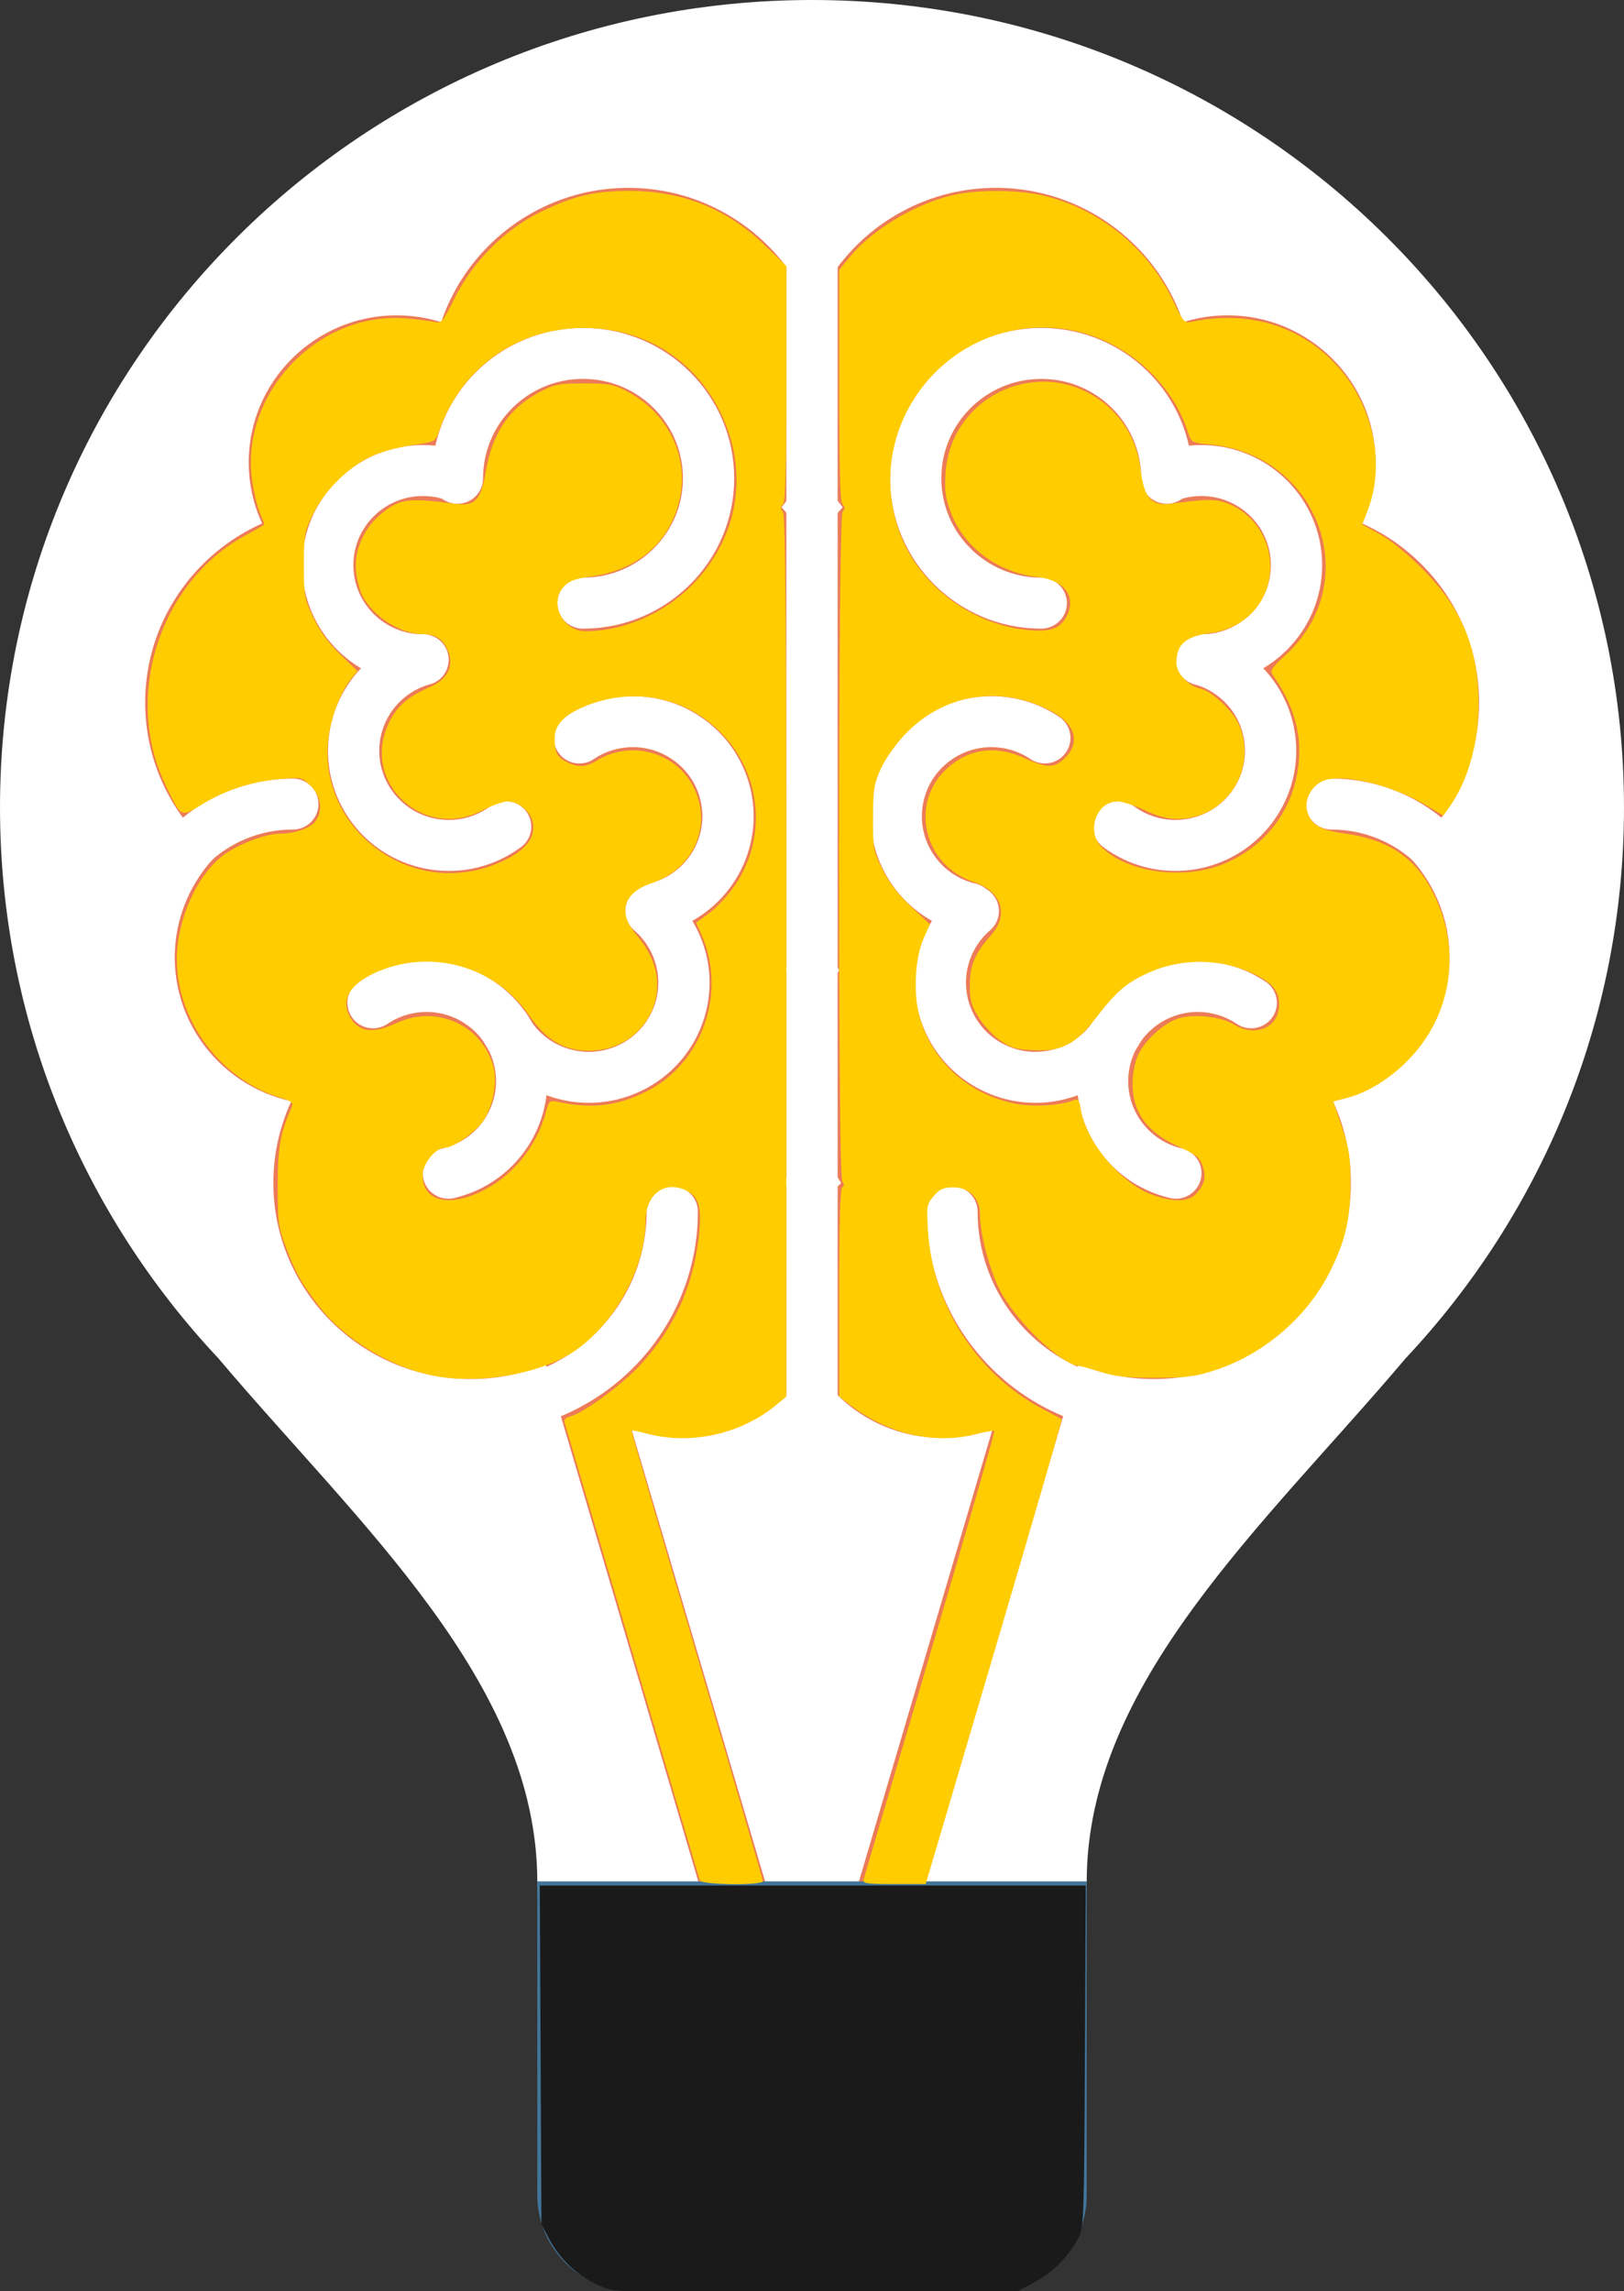 <?xml version="1.0" encoding="UTF-8" standalone="no"?>
<svg
   xmlns:dc="http://purl.org/dc/elements/1.1/"
   xmlns:cc="http://creativecommons.org/ns#"
   xmlns:rdf="http://www.w3.org/1999/02/22-rdf-syntax-ns#"
   xmlns:svg="http://www.w3.org/2000/svg"
   xmlns="http://www.w3.org/2000/svg"
   xmlns:sodipodi="http://sodipodi.sourceforge.net/DTD/sodipodi-0.dtd"
   xmlns:inkscape="http://www.inkscape.org/namespaces/inkscape"
   sodipodi:docname="brain_bulb.svg"
   inkscape:version="1.0 (4035a4fb49, 2020-05-01)"
   id="svg1775"
   version="1.1"
   viewBox="0 0 209.602 295.621"
   height="295.621mm"
   width="209.602mm">
  <rect x="0" y="0" width="209.602" height="295.621" fill="#333333" stroke="none"/>
  <defs
     id="defs1769" />
  <sodipodi:namedview
     inkscape:window-maximized="0"
     inkscape:window-y="0"
     inkscape:window-x="157"
     inkscape:window-height="1020"
     inkscape:window-width="1741"
     showgrid="false"
     inkscape:document-rotation="0"
     inkscape:current-layer="layer1"
     inkscape:document-units="mm"
     inkscape:cy="576.28133"
     inkscape:cx="553.37332"
     inkscape:zoom="0.7"
     inkscape:pageshadow="2"
     inkscape:pageopacity="0.0"
     borderopacity="1.0"
     bordercolor="#666666"
     pagecolor="#ffffff"
     id="base" />
  <g
     transform="translate(0.291,-0.545)"
     id="layer1"
     inkscape:groupmode="layer"
     inkscape:label="Layer 1">
    <g
       id="g524"
       transform="matrix(1.723,0,0,-1.713,104.51,0.545)"
       style="fill:#ffffff">
      <path
         d="m 0,0 c 33.593,0 60.824,-27.232 60.824,-60.824 0,-16.072 -6.235,-30.684 -16.414,-41.557 v -0.006 c -10.465,-12.442 -23.832,-24.357 -23.832,-39.373 0,-15.009 -20.563,-15.431 -20.578,-15.431 -0.015,0 -20.577,0.422 -20.577,15.431 0,15.016 -13.367,26.931 -23.833,39.373 l 10e-4,0.006 c -10.18,10.874 -16.415,25.486 -16.415,41.557 C -60.824,-27.232 -33.592,0 0,0"
         style="fill:#ffffff;fill-opacity:1;fill-rule:evenodd;stroke:none"
         id="path526" />
    </g>
    <g
       id="g528"
       transform="matrix(1.723,0,0,-1.713,114.508,244.566)">
      <path
         d="M 0,0 11.742,39.962"
         style="fill:none;stroke:#ec7b59;stroke-width:4.8;stroke-linecap:round;stroke-linejoin:round;stroke-miterlimit:22.926;stroke-dasharray:none;stroke-opacity:1"
         id="path530" />
    </g>
    <g
       id="g532"
       transform="matrix(1.723,0,0,-1.713,94.516,244.566)">
      <path
         d="M 0,0 -11.743,39.962"
         style="fill:none;stroke:#ec7b59;stroke-width:4.8;stroke-linecap:round;stroke-linejoin:round;stroke-miterlimit:22.926;stroke-dasharray:none;stroke-opacity:1"
         id="path534" />
    </g>
    <g
       id="g536"
       transform="matrix(1.723,0,0,-1.713,128.245,75.397)">
      <path
         d="M 0,0 C 8.137,0 14.773,6.637 14.773,14.773 14.773,22.91 8.137,29.547 0,29.547 -8.137,29.547 -14.774,22.91 -14.774,14.773 -14.774,6.637 -8.137,0 0,0"
         style="fill:#ec7b59;fill-opacity:1;fill-rule:evenodd;stroke:none"
         id="path538" />
    </g>
    <g
       id="g540"
       transform="matrix(1.723,0,0,-1.713,158.152,79.192)">
      <path
         d="M 0,0 C 6.104,0 11.08,4.978 11.08,11.08 11.08,17.183 6.104,22.159 0,22.159 -6.102,22.159 -11.08,17.183 -11.08,11.08 -11.08,4.978 -6.102,0 0,0"
         style="fill:#ec7b59;fill-opacity:1;fill-rule:evenodd;stroke:none"
         id="path542" />
    </g>
    <g
       id="g544"
       transform="matrix(1.723,0,0,-1.713,165.152,116.507)">
      <path
         d="M 0,0 C 8.137,0 14.773,6.636 14.773,14.773 14.773,22.91 8.137,29.546 0,29.546 -8.137,29.546 -14.773,22.91 -14.773,14.773 -14.773,6.636 -8.137,0 0,0"
         style="fill:#ec7b59;fill-opacity:1;fill-rule:evenodd;stroke:none"
         id="path546" />
    </g>
    <g
       id="g548"
       transform="matrix(1.723,0,0,-1.713,167.699,143.073)">
      <path
         d="M 0,0 C 6.102,0 11.08,4.978 11.08,11.08 11.08,17.183 6.102,22.159 0,22.159 -6.104,22.159 -11.08,17.183 -11.08,11.08 -11.08,4.978 -6.104,0 0,0"
         style="fill:#ec7b59;fill-opacity:1;fill-rule:evenodd;stroke:none"
         id="path550" />
    </g>
    <g
       id="g552"
       transform="matrix(1.723,0,0,-1.713,148.608,178.492)">
      <path
         d="M 0,0 C 8.137,0 14.773,6.637 14.773,14.773 14.773,22.91 8.137,29.547 0,29.547 -8.137,29.547 -14.773,22.91 -14.773,14.773 -14.773,6.637 -8.137,0 0,0"
         style="fill:#ec7b59;fill-opacity:1;fill-rule:evenodd;stroke:none"
         id="path554" />
    </g>
    <g
       id="g556"
       transform="matrix(1.723,0,0,-1.713,121.245,186.081)">
      <path
         d="m 0,0 c 6.102,0 11.078,4.977 11.078,11.079 0,6.103 -4.976,11.08 -11.078,11.08 -6.104,0 -11.081,-4.977 -11.081,-11.08 C -11.081,4.977 -6.104,0 0,0"
         style="fill:#ec7b59;fill-opacity:1;fill-rule:evenodd;stroke:none"
         id="path558" />
    </g>
    <g
       id="g560"
       transform="matrix(1.723,0,0,-1.713,129.517,164.576)">
      <path
         d="m 0,0 c 8.137,0 14.773,6.636 14.773,14.772 0,8.137 -6.636,14.774 -14.773,14.774 -8.137,0 -14.774,-6.637 -14.774,-14.774 C -14.774,6.636 -8.137,0 0,0"
         style="fill:#ec7b59;fill-opacity:1;fill-rule:evenodd;stroke:none"
         id="path562" />
    </g>
    <g
       id="g564"
       transform="matrix(1.723,0,0,-1.713,131.109,138.644)">
      <path
         d="m 0,0 c 8.645,0 15.695,7.051 15.695,15.696 0,8.646 -7.05,15.697 -15.695,15.697 -8.646,0 -15.698,-7.051 -15.698,-15.697 C -15.698,7.051 -8.646,0 0,0"
         style="fill:#ec7b59;fill-opacity:1;fill-rule:evenodd;stroke:none"
         id="path566" />
    </g>
    <g
       id="g568"
       transform="matrix(1.723,0,0,-1.713,127.609,109.55)">
      <path
         d="M 0,0 C 8.34,0 15.141,6.803 15.141,15.143 15.141,23.482 8.34,30.285 0,30.285 -8.342,30.285 -15.143,23.482 -15.143,15.143 -15.143,6.803 -8.342,0 0,0"
         style="fill:#ec7b59;fill-opacity:1;fill-rule:evenodd;stroke:none"
         id="path570" />
    </g>
    <g
       id="g572"
       transform="matrix(1.723,0,0,-1.713,80.809,75.397)">
      <path
         d="M 0,0 C 8.137,0 14.773,6.637 14.773,14.773 14.773,22.91 8.137,29.547 0,29.547 -8.137,29.547 -14.773,22.91 -14.773,14.773 -14.773,6.637 -8.137,0 0,0"
         style="fill:#ec7b59;fill-opacity:1;fill-rule:evenodd;stroke:none"
         id="path574" />
    </g>
    <g
       id="g576"
       transform="matrix(1.723,0,0,-1.713,50.9,79.192)">
      <path
         d="M 0,0 C 6.103,0 11.079,4.978 11.079,11.08 11.079,17.183 6.103,22.159 0,22.159 -6.103,22.159 -11.08,17.183 -11.08,11.08 -11.08,4.978 -6.103,0 0,0"
         style="fill:#ec7b59;fill-opacity:1;fill-rule:evenodd;stroke:none"
         id="path578" />
    </g>
    <g
       id="g580"
       transform="matrix(1.723,0,0,-1.713,43.898,116.507)">
      <path
         d="M 0,0 C 8.138,0 14.773,6.636 14.773,14.773 14.773,22.91 8.138,29.546 0,29.546 -8.137,29.546 -14.772,22.91 -14.772,14.773 -14.772,6.636 -8.137,0 0,0"
         style="fill:#ec7b59;fill-opacity:1;fill-rule:evenodd;stroke:none"
         id="path582" />
    </g>
    <g
       id="g584"
       transform="matrix(1.723,0,0,-1.713,41.354,143.073)">
      <path
         d="M 0,0 C 6.102,0 11.079,4.978 11.079,11.08 11.079,17.183 6.102,22.159 0,22.159 -6.103,22.159 -11.08,17.183 -11.08,11.08 -11.08,4.978 -6.103,0 0,0"
         style="fill:#ec7b59;fill-opacity:1;fill-rule:evenodd;stroke:none"
         id="path586" />
    </g>
    <g
       id="g588"
       transform="matrix(1.723,0,0,-1.713,60.445,178.492)">
      <path
         d="M 0,0 C 8.137,0 14.773,6.637 14.773,14.773 14.773,22.91 8.137,29.547 0,29.547 -8.137,29.547 -14.773,22.91 -14.773,14.773 -14.773,6.637 -8.137,0 0,0"
         style="fill:#ec7b59;fill-opacity:1;fill-rule:evenodd;stroke:none"
         id="path590" />
    </g>
    <g
       id="g592"
       transform="matrix(1.723,0,0,-1.713,87.808,186.081)">
      <path
         d="m 0,0 c 6.103,0 11.08,4.977 11.08,11.079 0,6.103 -4.977,11.08 -11.08,11.08 -6.103,0 -11.079,-4.977 -11.079,-11.08 C -11.079,4.977 -6.103,0 0,0"
         style="fill:#ec7b59;fill-opacity:1;fill-rule:evenodd;stroke:none"
         id="path594" />
    </g>
    <g
       id="g596"
       transform="matrix(1.723,0,0,-1.713,79.537,164.576)">
      <path
         d="m 0,0 c 8.137,0 14.773,6.636 14.773,14.772 0,8.137 -6.636,14.774 -14.773,14.774 -8.137,0 -14.773,-6.637 -14.773,-14.774 C -14.773,6.636 -8.137,0 0,0"
         style="fill:#ec7b59;fill-opacity:1;fill-rule:evenodd;stroke:none"
         id="path598" />
    </g>
    <g
       id="g600"
       transform="matrix(1.723,0,0,-1.713,77.945,138.644)">
      <path
         d="m 0,0 c 8.646,0 15.696,7.051 15.696,15.696 0,8.646 -7.05,15.697 -15.696,15.697 -8.646,0 -15.696,-7.051 -15.696,-15.697 C -15.696,7.051 -8.646,0 0,0"
         style="fill:#ec7b59;fill-opacity:1;fill-rule:evenodd;stroke:none"
         id="path602" />
    </g>
    <g
       id="g604"
       transform="matrix(1.723,0,0,-1.713,81.445,109.55)">
      <path
         d="M 0,0 C 8.34,0 15.142,6.803 15.142,15.143 15.142,23.482 8.34,30.285 0,30.285 -8.34,30.285 -15.143,23.482 -15.143,15.143 -15.143,6.803 -8.34,0 0,0"
         style="fill:#ec7b59;fill-opacity:1;fill-rule:evenodd;stroke:none"
         id="path606" />
    </g>
    <g
       id="g608"
       transform="matrix(1.723,0,0,-1.713,74.953,78.374)">
      <path
         d="m 0,0 c 5.195,0 9.406,4.211 9.406,9.406 0,5.195 -4.211,9.407 -9.406,9.407 -5.195,0 -9.406,-4.212 -9.406,-9.407"
         style="fill:none;stroke:#ffffff;stroke-width:3.84;stroke-linecap:round;stroke-linejoin:round;stroke-miterlimit:22.926;stroke-dasharray:none;stroke-opacity:1"
         id="path610" />
    </g>
    <g
       id="g612"
       transform="matrix(1.723,0,0,-1.713,58.675,62.062)">
      <path
         d="m 0,0 c -0.79,0.303 -1.647,0.468 -2.544,0.468 -3.936,0 -7.128,-3.192 -7.128,-7.128 0,-3.936 3.192,-7.127 7.128,-7.127"
         style="fill:none;stroke:#ffffff;stroke-width:3.84;stroke-linecap:round;stroke-linejoin:round;stroke-miterlimit:22.926;stroke-dasharray:none;stroke-opacity:1"
         id="path614" />
    </g>
    <g
       id="g616"
       transform="matrix(1.723,0,0,-1.713,54.292,85.672)">
      <path
         d="m 0,0 c -0.814,-0.23 -1.602,-0.61 -2.32,-1.146 -3.158,-2.352 -3.809,-6.818 -1.457,-9.974 2.352,-3.157 6.818,-3.809 9.974,-1.456"
         style="fill:none;stroke:#ffffff;stroke-width:3.84;stroke-linecap:round;stroke-linejoin:round;stroke-miterlimit:22.926;stroke-dasharray:none;stroke-opacity:1"
         id="path618" />
    </g>
    <g
       id="g620"
       transform="matrix(1.723,0,0,-1.713,74.492,95.768)">
      <path
         d="m 0,0 c 0.7,0.476 1.498,0.833 2.371,1.038 3.831,0.901 7.668,-1.475 8.569,-5.307 0.902,-3.832 -1.474,-7.669 -5.306,-8.57"
         style="fill:none;stroke:#ffffff;stroke-width:3.84;stroke-linecap:round;stroke-linejoin:round;stroke-miterlimit:22.926;stroke-dasharray:none;stroke-opacity:1"
         id="path622" />
    </g>
    <g
       id="g624"
       transform="matrix(1.723,0,0,-1.713,83.723,118.103)">
      <path
         d="m 0,0 c 0.641,-0.553 1.193,-1.23 1.618,-2.02 1.866,-3.465 0.569,-7.789 -2.897,-9.654 -3.467,-1.866 -7.789,-0.568 -9.655,2.898"
         style="fill:none;stroke:#ffffff;stroke-width:3.84;stroke-linecap:round;stroke-linejoin:round;stroke-miterlimit:22.926;stroke-dasharray:none;stroke-opacity:1"
         id="path626" />
    </g>
    <g
       id="g628"
       transform="matrix(1.723,0,0,-1.713,47.856,129.943)">
      <path
         d="m 0,0 c 0.699,0.476 1.496,0.834 2.369,1.039 3.831,0.904 7.67,-1.47 8.573,-5.301 0.904,-3.832 -1.469,-7.67 -5.3,-8.574"
         style="fill:none;stroke:#ffffff;stroke-width:3.84;stroke-linecap:round;stroke-linejoin:round;stroke-miterlimit:22.926;stroke-dasharray:none;stroke-opacity:1"
         id="path630" />
    </g>
    <g
       id="g632"
       transform="matrix(1.723,0,0,-1.713,61.019,182.2)">
      <path
         d="M 0,0 C 8.159,0 14.772,6.614 14.772,14.773"
         style="fill:none;stroke:#ffffff;stroke-width:3.84;stroke-linecap:round;stroke-linejoin:round;stroke-miterlimit:22.926;stroke-dasharray:none;stroke-opacity:1"
         id="path634" />
    </g>
    <g
       id="g636"
       transform="matrix(1.723,0,0,-1.713,37.504,104.297)">
      <path
         d="M 0,0 C -6.119,0 -11.079,-4.96 -11.079,-11.079"
         style="fill:none;stroke:#ffffff;stroke-width:3.84;stroke-linecap:round;stroke-linejoin:round;stroke-miterlimit:22.926;stroke-dasharray:none;stroke-opacity:1"
         id="path638" />
    </g>
    <g
       id="g640"
       transform="matrix(1.723,0,0,-1.713,104.51,19.259)">
      <path
         d="M 0,0 V -123.883"
         style="fill:none;stroke:#ffffff;stroke-width:3.84;stroke-linecap:butt;stroke-linejoin:miter;stroke-miterlimit:22.926;stroke-dasharray:none;stroke-opacity:1"
         id="path642" />
    </g>
    <g
       id="g644"
       transform="matrix(1.723,0,0,-1.713,134.1,78.374)">
      <path
         d="m 0,0 c -5.195,0 -9.406,4.211 -9.406,9.406 0,5.195 4.211,9.407 9.406,9.407 5.195,0 9.406,-4.212 9.406,-9.407"
         style="fill:none;stroke:#ffffff;stroke-width:3.84;stroke-linecap:round;stroke-linejoin:round;stroke-miterlimit:22.926;stroke-dasharray:none;stroke-opacity:1"
         id="path646" />
    </g>
    <g
       id="g648"
       transform="matrix(1.723,0,0,-1.713,150.375,62.062)">
      <path
         d="m 0,0 c 0.791,0.303 1.648,0.468 2.545,0.468 3.937,0 7.129,-3.192 7.129,-7.128 0,-3.936 -3.192,-7.127 -7.129,-7.127"
         style="fill:none;stroke:#ffffff;stroke-width:3.84;stroke-linecap:round;stroke-linejoin:round;stroke-miterlimit:22.926;stroke-dasharray:none;stroke-opacity:1"
         id="path650" />
    </g>
    <g
       id="g652"
       transform="matrix(1.723,0,0,-1.713,154.76,85.672)">
      <path
         d="m 0,0 c 0.814,-0.23 1.602,-0.61 2.32,-1.146 3.157,-2.352 3.809,-6.818 1.457,-9.974 -2.351,-3.157 -6.818,-3.809 -9.974,-1.456"
         style="fill:none;stroke:#ffffff;stroke-width:3.84;stroke-linecap:round;stroke-linejoin:round;stroke-miterlimit:22.926;stroke-dasharray:none;stroke-opacity:1"
         id="path654" />
    </g>
    <g
       id="g656"
       transform="matrix(1.723,0,0,-1.713,134.558,95.768)">
      <path
         d="m 0,0 c -0.699,0.476 -1.496,0.833 -2.369,1.038 -3.832,0.901 -7.67,-1.475 -8.57,-5.307 -0.901,-3.832 1.474,-7.669 5.306,-8.57"
         style="fill:none;stroke:#ffffff;stroke-width:3.84;stroke-linecap:round;stroke-linejoin:round;stroke-miterlimit:22.926;stroke-dasharray:none;stroke-opacity:1"
         id="path658" />
    </g>
    <g
       id="g660"
       transform="matrix(1.723,0,0,-1.713,125.327,118.103)">
      <path
         d="m 0,0 c -0.641,-0.553 -1.191,-1.23 -1.617,-2.02 -1.865,-3.465 -0.569,-7.789 2.898,-9.654 3.465,-1.866 7.787,-0.568 9.655,2.898"
         style="fill:none;stroke:#ffffff;stroke-width:3.84;stroke-linecap:round;stroke-linejoin:round;stroke-miterlimit:22.926;stroke-dasharray:none;stroke-opacity:1"
         id="path662" />
    </g>
    <g
       id="g664"
       transform="matrix(1.723,0,0,-1.713,161.198,129.943)">
      <path
         d="m 0,0 c -0.701,0.476 -1.498,0.834 -2.369,1.039 -3.832,0.904 -7.672,-1.47 -8.574,-5.301 -0.905,-3.832 1.468,-7.67 5.3,-8.574"
         style="fill:none;stroke:#ffffff;stroke-width:3.84;stroke-linecap:round;stroke-linejoin:round;stroke-miterlimit:22.926;stroke-dasharray:none;stroke-opacity:1"
         id="path666" />
    </g>
    <g
       id="g668"
       transform="matrix(1.723,0,0,-1.713,148.033,182.2)">
      <path
         d="M 0,0 C -8.158,0 -14.773,6.614 -14.773,14.773"
         style="fill:none;stroke:#ffffff;stroke-width:3.84;stroke-linecap:round;stroke-linejoin:round;stroke-miterlimit:22.926;stroke-dasharray:none;stroke-opacity:1"
         id="path670" />
    </g>
    <g
       id="g672"
       transform="matrix(1.723,0,0,-1.713,171.546,104.297)">
      <path
         d="M 0,0 C 6.121,0 11.08,-4.96 11.08,-11.079"
         style="fill:none;stroke:#ffffff;stroke-width:3.84;stroke-linecap:round;stroke-linejoin:round;stroke-miterlimit:22.926;stroke-dasharray:none;stroke-opacity:1"
         id="path674" />
    </g>
    <g
       id="g676"
       transform="matrix(1.723,0,0,-1.713,139.966,243.31)">
      <path
         d="m 0,0 v -23.662 c 0,-3.962 -3.24,-7.203 -7.203,-7.203 h -26.75 c -3.961,0 -7.202,3.241 -7.202,7.203 V 0 Z"
         style="fill:#427599;fill-opacity:1;fill-rule:evenodd;stroke:none"
         id="path678" />
    </g>
    <path
       transform="scale(0.265)"
       id="path2500"
       d="m 339.749,917.663 c -0.343,-0.982 -15.132,-50.964 -32.864,-111.071 -17.733,-60.107 -32.559,-110.336 -32.947,-111.62 -0.472,-1.561 0.373,-2.608 2.552,-3.16 6.518,-1.652 25.325,-15.428 34.182,-25.038 16.244,-17.624 25.443,-37.41 28.379,-61.037 1.957,-15.746 0.402,-21.377 -6.725,-24.354 -10.416,-4.352 -18.984,2.625 -19.028,15.495 -0.077,22.413 -14.958,49.581 -34.518,63.018 -16.418,11.279 -47.49,16.559 -69.697,11.843 -20.658,-4.387 -42.379,-17.647 -54.5,-33.27 -8.768,-11.302 -11.7,-16.485 -16.413,-29.02 -3.695,-9.828 -4.027,-12.309 -4.013,-30 0.015,-18.775 1.126,-25.002 6.899,-38.685 0.73,-1.731 -0.475,-2.677 -5.179,-4.066 -31.258,-9.23 -53.542,-41.435 -50.597,-73.123 1.712,-18.421 11.497,-37.615 23.327,-45.753 7.578,-5.214 19.944,-9.798 26.461,-9.809 7.416,-0.013 15.119,-2.69 17.494,-6.08 3.656,-5.22 2.771,-12.117 -2.193,-17.081 -4.289,-4.289 -4.587,-4.36 -14.712,-3.504 -13.773,1.164 -26.804,5.354 -38.075,12.242 -10.817,6.61 -10.238,6.906 -18.009,-9.191 -20.956,-43.406 -2.803,-99.452 39.517,-122.008 4.683,-2.496 8.514,-4.743 8.514,-4.994 0,-0.251 -0.95,-2.73 -2.111,-5.508 -1.161,-2.779 -2.799,-9.489 -3.641,-14.912 -6.682,-43.067 32.118,-83.952 75.752,-79.822 5.107,0.483 10.924,1.248 12.926,1.698 3.38,0.76 4.086,-0.081 9.88,-11.775 8.696,-17.549 24.352,-33.267 41.498,-41.663 16.33,-7.997 26.359,-10.389 43.554,-10.389 25.762,0 47.546,8.718 65.799,26.331 l 10.629,10.257 v 57.203 c 0,41.423 -0.456,57.66 -1.654,58.857 -1.253,1.253 -1.251,2.139 0.006,3.653 1.243,1.498 1.652,55.69 1.63,216.405 l -0.029,214.406 -5.124,4.223 c -16.856,13.894 -41.12,19.34 -62.016,13.92 -4.295,-1.114 -7.985,-1.85 -8.2,-1.635 -0.215,0.215 14.088,49.343 31.784,109.172 17.696,59.83 32.175,109.423 32.175,110.206 0,2.219 -29.935,1.867 -30.713,-0.361 z M 232.976,582.358 c 15.214,-7.198 27.231,-21.762 31.725,-38.45 1.615,-5.998 1.824,-6.175 6.216,-5.26 16.495,3.435 28.737,1.961 42.877,-5.162 27.207,-13.706 39.233,-48.017 26.749,-76.315 l -2.58,-5.849 6.607,-4.867 c 3.634,-2.677 9.293,-8.873 12.576,-13.769 15.596,-23.261 12.498,-54.206 -7.421,-74.153 -16.825,-16.848 -41.2,-21.876 -64.246,-13.254 -11.023,4.124 -16.444,9.427 -16.444,16.085 0,6.966 1.159,9.3 5.816,11.708 5.445,2.816 9.4,2.63 14.775,-0.691 16.503,-10.2 38.59,-4.091 47.123,13.033 9.308,18.678 1.4e-4,39.82 -20.572,46.729 -13.57,4.558 -16.526,14.094 -7.646,24.67 7.152,8.518 10.44,16.322 10.44,24.778 0,17.885 -14.746,32.188 -33.106,32.111 -12.455,-0.052 -20.953,-5.129 -29.585,-17.675 -16.458,-23.921 -48.832,-32.517 -75.303,-19.995 -11.903,5.631 -15.993,12.969 -11.711,21.009 4.062,7.626 11.112,8.593 22.839,3.134 19.398,-9.03 41.527,0.963 47.118,21.278 2.025,7.356 -0.155,19.21 -4.806,26.137 -3.714,5.532 -14.567,13.286 -18.597,13.286 -4.773,0 -11.074,7.696 -11.074,13.526 0,12.257 11.992,15.636 28.228,7.955 z m 5.568,-158.86 c 14.922,-5.524 21.634,-12.731 19.768,-21.226 -1.148,-5.227 -6.942,-9.967 -12.183,-9.967 -2.171,0 -7.614,1.929 -12.095,4.286 -28.697,15.096 -59.395,-13.229 -45.854,-42.31 3.754,-8.062 9.461,-13.112 19.847,-17.565 8.908,-3.819 12.17,-10.291 9.004,-17.868 -2.318,-5.547 -5.948,-7.972 -11.935,-7.972 -10.997,0 -24.415,-8.478 -29.752,-18.799 -1.246,-2.409 -2.608,-7.708 -3.028,-11.776 -1.01,-9.784 3.505,-20.533 11.498,-27.375 9.432,-8.074 13.414,-8.675 36.699,-5.541 9.703,1.306 12.533,-1.629 14.94,-15.493 3.366,-19.384 11.35,-31.078 26.745,-39.176 6.717,-3.533 9.043,-3.97 21.12,-3.97 12.077,0 14.403,0.437 21.12,3.971 19.175,10.085 29.574,30.435 25.849,50.582 -4.099,22.174 -20.474,36.716 -44.662,39.663 -6.013,0.733 -9.368,1.986 -11.786,4.404 -7.914,7.914 -1.196,22.109 10.439,22.056 18.507,-0.084 38.157,-8.673 51.896,-22.683 22.53,-22.976 27.739,-55.032 13.622,-83.821 -12.753,-26.007 -37.238,-41.17 -66.479,-41.17 -32.628,0 -59.951,19.511 -70.666,50.461 -1.702,4.917 -1.888,5.011 -13.169,6.622 -6.293,0.899 -15.078,3.299 -19.521,5.334 -11.25,5.151 -22.806,16.513 -28.452,27.977 -4.36,8.853 -4.619,10.263 -4.619,25.128 0,14.802 0.279,16.337 4.64,25.545 3.134,6.617 7.37,12.427 13.052,17.901 l 8.412,8.105 -2.903,3.527 c -4.779,5.806 -9.391,17.223 -10.962,27.139 -6.969,43.972 37.254,79.616 79.414,64.01 z"
       style="fill:#ffcc00;stroke-width:1.429" />
    <path
       transform="scale(0.265)"
       id="path2502"
       d="m 419.574,916.948 c 0.404,-1.375 15.015,-50.878 32.47,-110.007 17.455,-59.129 31.471,-107.772 31.146,-108.097 -0.325,-0.325 -4.105,0.321 -8.4,1.435 -20.651,5.357 -43.212,0.213 -61.83,-14.097 l -5.357,-4.118 v -50.51 c 0,-33.692 0.499,-50.818 1.498,-51.436 1.033,-0.639 1.04,-1.478 0.02,-2.707 -2.219,-2.674 -2.087,-323.415 0.135,-326.092 1.254,-1.51 1.254,-2.395 10e-4,-3.648 -1.197,-1.197 -1.654,-17.205 -1.654,-57.913 v -56.26 l 5.19,-6.333 c 10.611,-12.949 30.534,-25.1 48.911,-29.83 11.659,-3.001 32.381,-3.053 45.056,-0.114 27.371,6.348 51.344,25.696 63.432,51.195 4.817,10.161 5.575,11.049 8.84,10.364 25.506,-5.356 49.153,0.662 66.78,16.993 20.673,19.154 28.675,49.994 19.321,74.471 l -2.762,7.227 8.688,4.762 c 5.156,2.826 13.639,9.761 20.867,17.059 19.242,19.426 27.042,38.411 27.085,65.925 0.029,18.786 -5.245,37.277 -14.235,49.901 l -2.919,4.1 -8.112,-4.885 c -16.698,-10.055 -41.057,-15.911 -50.284,-12.089 -5.592,2.316 -9.222,8.778 -8.016,14.27 1.516,6.9 6.054,9.699 18.514,11.417 20.471,2.822 33.652,11.377 42.177,27.373 12.598,23.636 11.494,50.942 -2.934,72.548 -9.269,13.881 -24.461,25.289 -38.451,28.875 l -6.482,1.661 4.165,12.315 c 3.547,10.488 4.167,14.541 4.181,27.315 0.02,17.979 -2.632,29.065 -10.64,44.484 -11.07,21.314 -31.659,38.873 -54.494,46.472 -10.22,3.401 -14.04,3.912 -29.592,3.959 -13.854,0.042 -19.778,-0.565 -26.429,-2.707 -4.714,-1.519 -9.661,-2.869 -10.994,-3 -9.054,-0.893 -31.104,-22.088 -38.727,-37.225 -5.049,-10.026 -9.565,-27.42 -9.565,-36.843 0,-7.625 -5.277,-12.932 -12.857,-12.932 -4.887,0 -6.696,0.789 -9.629,4.199 -3.446,4.006 -3.575,4.792 -2.807,17.11 2.251,36.119 23.965,69.828 55.754,86.553 4.854,2.554 9.06,4.836 9.347,5.071 0.287,0.235 -14.496,51.246 -32.851,113.358 L 449.759,919.448 H 434.3 c -14.05,0 -15.392,-0.228 -14.725,-2.5 z M 581.428,583.377 c 4.23,-4.699 5.024,-8.047 3.213,-13.534 -1.376,-4.17 -3.111,-5.567 -11.865,-9.556 -15.467,-7.049 -22.344,-16.662 -22.284,-31.149 0.017,-4.191 1.188,-10.086 2.634,-13.26 3.251,-7.138 12.403,-15.522 19.499,-17.864 7.301,-2.409 20.802,-1.041 26.897,2.726 10.761,6.651 22.367,1.707 22.367,-9.527 0,-6.845 -3.568,-10.944 -13.44,-15.442 -15.65,-7.13 -34.704,-7.139 -50.245,-0.025 -10.642,4.872 -15.511,9.014 -24.887,21.169 -10.595,13.737 -17.096,17.209 -30.981,16.548 -8.663,-0.412 -11.224,-1.161 -16.395,-4.795 -3.37,-2.369 -8.071,-7.451 -10.447,-11.293 -3.598,-5.819 -4.309,-8.438 -4.26,-15.67 0.067,-9.702 2.541,-15.572 10.135,-24.045 9.103,-10.156 5.523,-21.559 -8.2,-26.117 -24.379,-8.098 -31.562,-38.11 -13.197,-55.145 10.639,-9.868 24.003,-11.659 38.161,-5.113 10.701,4.948 14.39,4.892 19.58,-0.298 7.388,-7.388 4.947,-16.252 -6.135,-22.284 -24.664,-13.424 -52.736,-9.154 -71.898,10.936 -4.35,4.561 -9.621,12.008 -11.713,16.551 -3.37,7.317 -3.811,10.053 -3.869,23.998 -0.062,14.945 0.17,16.217 4.594,25.209 3.203,6.509 7.544,12.168 13.887,18.102 l 9.228,8.632 -3.068,6.873 c -4.256,9.537 -5.13,27.198 -1.9,38.433 6.292,21.89 24.242,37.89 47.286,42.15 8.196,1.515 20.924,0.763 27.149,-1.603 2.849,-1.083 3.228,-0.648 4.082,4.691 2.413,15.091 19.091,35.144 33.991,40.869 10.411,4.001 18.385,3.941 22.082,-0.166 z m 11.518,-159.923 c 22.134,-8.195 36.757,-27.598 38.566,-51.172 1.102,-14.364 -3.034,-27.849 -12.766,-41.626 -1.408,-1.993 -0.434,-3.493 6.212,-9.568 38.799,-35.46 16.526,-97.65 -36.755,-102.625 -8.924,-0.833 -9.111,-0.938 -10.727,-6.003 -8.221,-25.765 -32.774,-46.312 -59.951,-50.166 -55.173,-7.825 -99.256,45.805 -80.755,98.244 9.182,26.026 34.486,45.497 62.773,48.304 10.727,1.065 15.754,-0.695 18.797,-6.58 5.03,-9.728 -0.903,-17.718 -14.308,-19.267 -19.26,-2.226 -35.664,-14.487 -42.061,-31.441 -2.588,-6.858 -3.096,-10.549 -2.587,-18.782 2.472,-39.978 49.702,-59.263 79.507,-32.466 8.816,7.927 14.106,18.417 15.618,30.972 1.579,13.119 5.389,17.341 14.523,16.095 17.794,-2.427 21.81,-2.454 27.751,-0.185 12.367,4.723 20.733,17.004 20.789,30.519 0.07,16.891 -11.641,30.135 -28.766,32.532 -12.742,1.783 -16.917,5.434 -16.917,14.794 0,4.887 5.71,11.014 11.437,12.272 5.986,1.315 16.433,11.174 19.273,18.189 8.751,21.616 -6.883,45.25 -29.996,45.348 -5.018,0.021 -9.838,-1.245 -16.2,-4.254 -4.981,-2.357 -10.957,-4.285 -13.279,-4.285 -10.283,0 -15.297,14.639 -7.638,22.299 11.896,11.896 38.262,15.957 57.459,8.85 z"
       style="fill:#ffcc00;stroke-width:1.429" />
    <path
       transform="scale(0.265)"
       id="path2504"
       d="m 295.462,1116.76 c -12.738,-4.083 -23.077,-12.906 -29.493,-25.169 l -3.364,-6.429 -0.402,-82.5 -0.402,-82.5 H 394.747 527.693 l -0.401,83.214 c -0.377,78.189 -0.563,83.516 -3.079,88.214 -5.068,9.463 -12.103,16.628 -21.131,21.523 l -9.048,4.906 -96.429,0.286 c -75.152,0.223 -97.689,-0.118 -102.143,-1.546 z"
       style="fill:#1a1a1a;stroke-width:1.429" />
  </g>
</svg>
